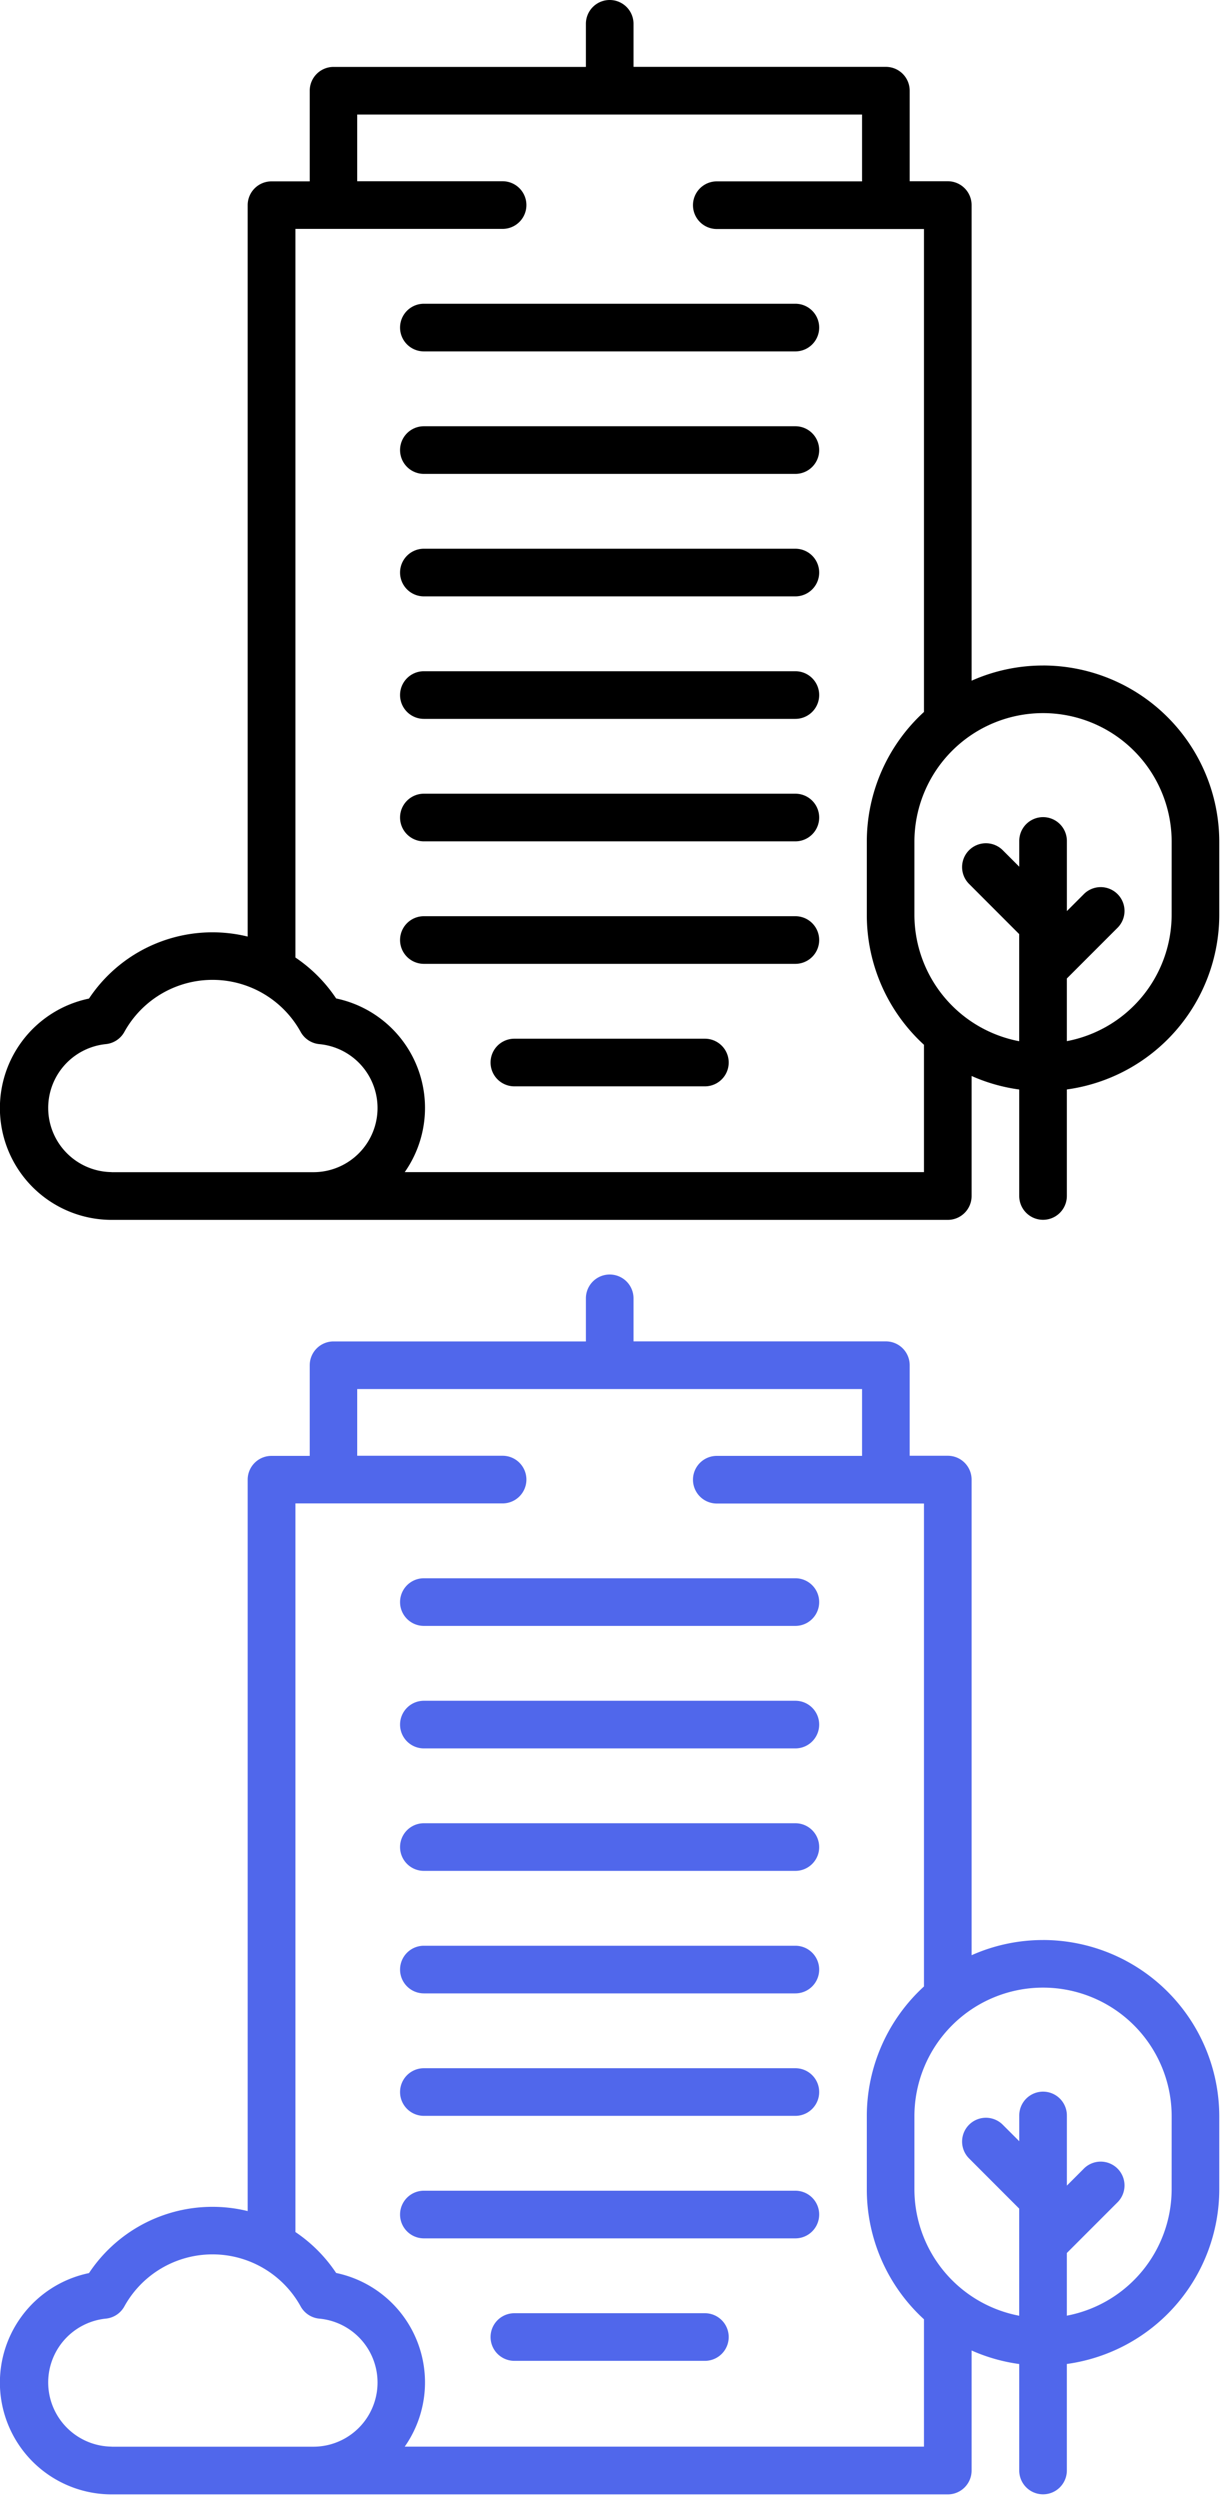 <svg xmlns="http://www.w3.org/2000/svg" xmlns:xlink="http://www.w3.org/1999/xlink" width="50" height="102" viewBox="0 0 50 102">
  <rect x="0" y="0" width="50" height="102" fill="#333333" stroke="none"/>
  <defs>
    <clipPath id="clip-Artboard_1">
      <rect width="50" height="102"/>
    </clipPath>
  </defs>
  <g id="Artboard_1" data-name="Artboard – 1" clip-path="url(#clip-Artboard_1)">
    <rect width="50" height="102" fill="#fff"/>
    <g id="XMLID_2400_" transform="translate(0 0)">
      <g id="XMLID_28_" transform="translate(0 0)">
        <path id="XMLID_51_" d="M184.135,384.583H168.972a.972.972,0,1,0,0,1.944h15.163a.972.972,0,0,0,0-1.944Z" transform="translate(-151.671 -347.202)"/>
        <path id="XMLID_52_" d="M184.135,333.167H168.972a.972.972,0,0,0,0,1.944h15.163a.972.972,0,0,0,0-1.944Z" transform="translate(-151.671 -300.784)"/>
        <path id="XMLID_53_" d="M184.135,281.75H168.972a.972.972,0,1,0,0,1.944h15.163a.972.972,0,0,0,0-1.944Z" transform="translate(-151.671 -254.364)"/>
        <path id="XMLID_54_" d="M184.135,230.333H168.972a.972.972,0,1,0,0,1.944h15.163a.972.972,0,0,0,0-1.944Z" transform="translate(-151.671 -207.945)"/>
        <path id="XMLID_55_" d="M184.135,178.917H168.972a.972.972,0,0,0,0,1.944h15.163a.972.972,0,0,0,0-1.944Z" transform="translate(-151.671 -161.526)"/>
        <path id="XMLID_56_" d="M184.135,127.5H168.972a.972.972,0,0,0,0,1.944h15.163a.972.972,0,0,0,0-1.944Z" transform="translate(-151.671 -115.107)"/>
        <path id="XMLID_57_" d="M214.748,436h-7.776a.972.972,0,0,0,0,1.944h7.776a.972.972,0,0,0,0-1.944Z" transform="translate(-185.977 -393.621)"/>
        <path id="XMLID_892_" d="M42.573,27.153a7.149,7.149,0,0,0-2.916.62V8.367a.972.972,0,0,0-.972-.972H37.13V3.7a.972.972,0,0,0-.972-.972h-10.3V.972a.972.972,0,1,0-1.944,0V2.73h-10.3a.972.972,0,0,0-.972.972V7.4H11.081a.972.972,0,0,0-.972.972v29.84a6.048,6.048,0,0,0-6.477,2.53,4.562,4.562,0,0,0,.917,9.029H38.685a.972.972,0,0,0,.972-.972V43.9a7.129,7.129,0,0,0,1.944.552v4.344a.972.972,0,0,0,1.944,0V44.45a7.2,7.2,0,0,0,6.221-7.125V34.345a7.2,7.2,0,0,0-7.193-7.193ZM4.553,47.822A2.618,2.618,0,0,1,4.317,42.6a.972.972,0,0,0,.76-.5,4.11,4.11,0,0,1,7.194,0,.972.972,0,0,0,.76.5,2.618,2.618,0,0,1-.223,5.225H4.553Zm33.16,0H16.52a4.562,4.562,0,0,0-2.8-7.085,6.06,6.06,0,0,0-1.662-1.67V9.339h8.456a.972.972,0,0,0,0-1.944H14.58V4.674H35.186V7.4H29.257a.972.972,0,0,0,0,1.944h8.456V29.048a7.175,7.175,0,0,0-2.333,5.3v2.979a7.175,7.175,0,0,0,2.333,5.3v5.2Zm10.109-10.5a5.257,5.257,0,0,1-4.277,5.157V39.922l2.048-2.048A.972.972,0,1,0,44.219,36.5l-.673.673V34.311a.972.972,0,1,0-1.944,0v1.051l-.673-.673a.972.972,0,1,0-1.375,1.375L41.6,38.112v4.37a5.257,5.257,0,0,1-4.277-5.157V34.345a5.249,5.249,0,1,1,10.5,0Z" transform="translate(0 0)"/>
      </g>
    </g>
    <g id="XMLID_2400_2" data-name="XMLID_2400_" transform="translate(0 52)">
      <g id="XMLID_28_2" data-name="XMLID_28_" transform="translate(0 0)">
        <path id="XMLID_51_2" data-name="XMLID_51_" d="M184.135,384.583H168.972a.972.972,0,1,0,0,1.944h15.163a.972.972,0,0,0,0-1.944Z" transform="translate(-151.671 -347.202)" fill="#5067eb"/>
        <path id="XMLID_52_2" data-name="XMLID_52_" d="M184.135,333.167H168.972a.972.972,0,0,0,0,1.944h15.163a.972.972,0,0,0,0-1.944Z" transform="translate(-151.671 -300.784)" fill="#5067eb"/>
        <path id="XMLID_53_2" data-name="XMLID_53_" d="M184.135,281.75H168.972a.972.972,0,1,0,0,1.944h15.163a.972.972,0,0,0,0-1.944Z" transform="translate(-151.671 -254.364)" fill="#5067eb"/>
        <path id="XMLID_54_2" data-name="XMLID_54_" d="M184.135,230.333H168.972a.972.972,0,1,0,0,1.944h15.163a.972.972,0,0,0,0-1.944Z" transform="translate(-151.671 -207.945)" fill="#5067eb"/>
        <path id="XMLID_55_2" data-name="XMLID_55_" d="M184.135,178.917H168.972a.972.972,0,0,0,0,1.944h15.163a.972.972,0,0,0,0-1.944Z" transform="translate(-151.671 -161.526)" fill="#5067eb"/>
        <path id="XMLID_56_2" data-name="XMLID_56_" d="M184.135,127.5H168.972a.972.972,0,0,0,0,1.944h15.163a.972.972,0,0,0,0-1.944Z" transform="translate(-151.671 -115.107)" fill="#5067eb"/>
        <path id="XMLID_57_2" data-name="XMLID_57_" d="M214.748,436h-7.776a.972.972,0,0,0,0,1.944h7.776a.972.972,0,0,0,0-1.944Z" transform="translate(-185.977 -393.621)" fill="#5067eb"/>
        <path id="XMLID_892_2" data-name="XMLID_892_" d="M42.573,27.153a7.149,7.149,0,0,0-2.916.62V8.367a.972.972,0,0,0-.972-.972H37.13V3.7a.972.972,0,0,0-.972-.972h-10.3V.972a.972.972,0,1,0-1.944,0V2.73h-10.3a.972.972,0,0,0-.972.972V7.4H11.081a.972.972,0,0,0-.972.972v29.84a6.048,6.048,0,0,0-6.477,2.53,4.562,4.562,0,0,0,.917,9.029H38.685a.972.972,0,0,0,.972-.972V43.9a7.129,7.129,0,0,0,1.944.552v4.344a.972.972,0,0,0,1.944,0V44.45a7.2,7.2,0,0,0,6.221-7.125V34.345a7.2,7.2,0,0,0-7.193-7.193ZM4.553,47.822A2.618,2.618,0,0,1,4.317,42.6a.972.972,0,0,0,.76-.5,4.11,4.11,0,0,1,7.194,0,.972.972,0,0,0,.76.5,2.618,2.618,0,0,1-.223,5.225H4.553Zm33.16,0H16.52a4.562,4.562,0,0,0-2.8-7.085,6.06,6.06,0,0,0-1.662-1.67V9.339h8.456a.972.972,0,0,0,0-1.944H14.58V4.674H35.186V7.4H29.257a.972.972,0,0,0,0,1.944h8.456V29.048a7.175,7.175,0,0,0-2.333,5.3v2.979a7.175,7.175,0,0,0,2.333,5.3v5.2Zm10.109-10.5a5.257,5.257,0,0,1-4.277,5.157V39.922l2.048-2.048A.972.972,0,1,0,44.219,36.5l-.673.673V34.311a.972.972,0,1,0-1.944,0v1.051l-.673-.673a.972.972,0,1,0-1.375,1.375L41.6,38.112v4.37a5.257,5.257,0,0,1-4.277-5.157V34.345a5.249,5.249,0,1,1,10.5,0Z" transform="translate(0 0)" fill="#5067eb"/>
      </g>
    </g>
  </g>
</svg>
